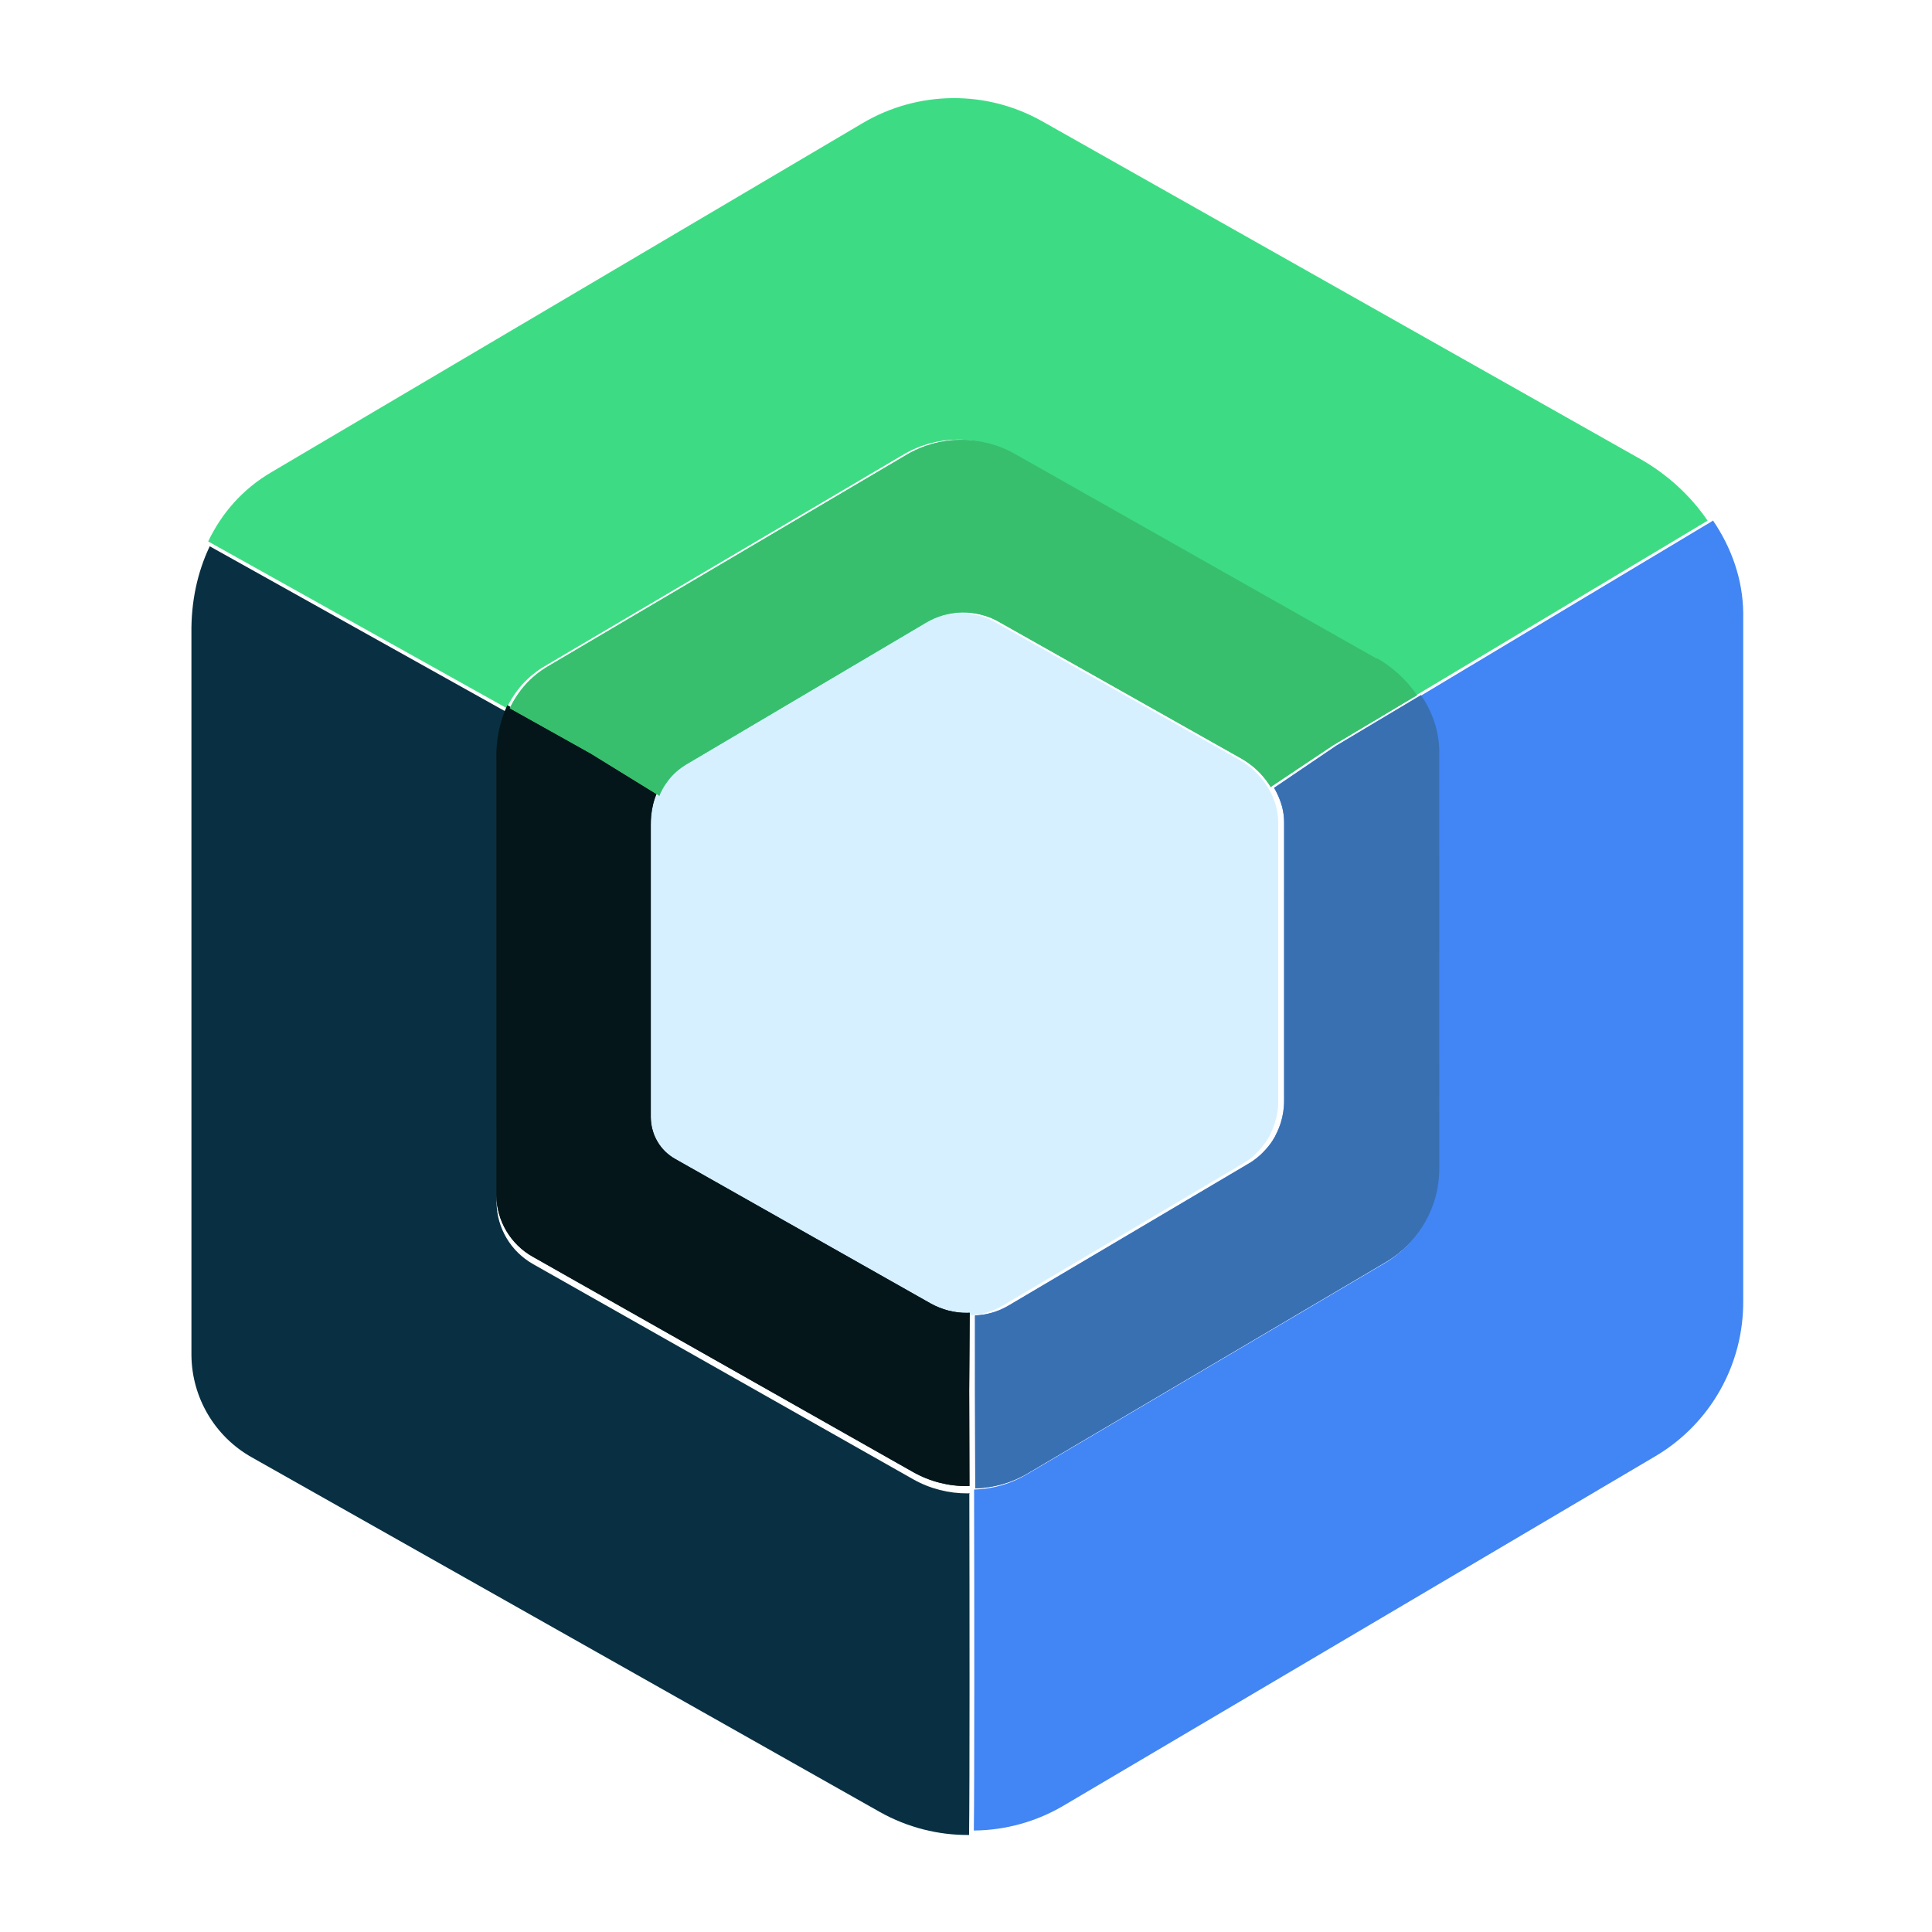 <svg fill="none" viewBox="0 0 40 40" height="40" width="40" xmlns="http://www.w3.org/2000/svg">
  <g transform="matrix(2.67 0 0 2.67 -1.39 -1.39)">
    <path d="m8.04 12.1c-0.005 1e-4 -0.011 6e-4 -0.016 6e-4 -0.145 0.001-0.29-0.035-0.42-0.108l-2.95-1.67c-0.173-0.098-0.281-0.28-0.283-0.479l-5e-5 -3.39c-0.001-0.145 0.027-0.284 0.086-0.407l-2.31-1.29c-0.097 0.203-0.145 0.434-0.142 0.673l8e-5 5.6c0.003 0.328 0.181 0.63 0.467 0.791l4.87 2.75c0.215 0.121 0.455 0.181 0.693 0.179l6e-5 -4e-3c0.005-0.349 0.004-1.76 0.002-2.64z" fill="#083042"/>
    <path d="m4.45 6.01c0.063-0.132 0.161-0.245 0.295-0.324l2.78-1.64c0.259-0.153 0.579-0.156 0.841-0.008l2.81 1.59c0.125 0.071 0.235 0.171 0.315 0.289 3e-4 4.7e-4 6e-4 9.6e-4 9e-4 0.001l2.27-1.36c-0.133-0.195-0.314-0.36-0.52-0.477l-4.64-2.62c-0.432-0.244-0.961-0.239-1.39 0.013l-4.59 2.71c-0.221 0.13-0.383 0.317-0.487 0.535l2.31 1.29c9e-5 -1.7e-4 1.5e-4 -3.6e-4 2.4e-4 -5.3e-4z" fill="#3ddc84"/>
    <path d="m13.8 4.56-2.27 1.36c0.087 0.128 0.14 0.277 0.142 0.433v3.23c0.003 0.301-0.155 0.579-0.413 0.732l-2.78 1.64c-0.125 0.074-0.264 0.112-0.405 0.116 0.002 0.886 0.003 2.29-0.002 2.64l-5e-5 4e-3c0.24-2e-3 0.48-0.066 0.694-0.192l4.59-2.71c0.427-0.252 0.687-0.712 0.682-1.21l1e-4 -5.33c-0.003-0.258-0.09-0.505-0.235-0.717z" fill="#4285f4"/>
    <path d="m5.61 6.69c-0.023 0.055-0.039 0.114-0.045 0.176-0.002 0.024-0.003 0.048-0.003 0.072l3e-5 2.27c1.8e-4 0.017 0.001 0.033 0.004 0.049 0.007 0.049 0.023 0.095 0.048 0.137 0.016 0.028 0.036 0.053 0.059 0.076 0.023 0.023 0.049 0.043 0.079 0.059l1.98 1.12c0.087 0.049 0.185 0.074 0.282 0.073 0.007-1e-4 0.014-5e-4 0.021-9e-4 0.09-4e-3 0.18-0.029 0.261-0.077l1.86-1.1c0.011-0.006 0.021-0.013 0.032-0.02 0.021-0.014 0.04-0.029 0.058-0.046 0.028-0.025 0.052-0.052 0.074-0.081 0.015-0.019 0.028-0.04 0.04-0.061 0.008-0.014 0.015-0.028 0.021-0.043 0.007-0.016 0.014-0.032 0.019-0.048 2e-3 -0.006 0.004-0.011 0.006-0.017 0.018-0.056 0.027-0.114 0.026-0.174v-2.16c-4e-4 -0.039-0.006-0.078-0.015-0.116-0.006-0.025-0.015-0.05-0.025-0.073-5e-3 -0.012-0.01-0.024-0.016-0.035-0.007-0.014-0.014-0.027-0.022-0.04-0.005-0.009-0.011-0.018-0.017-0.027-0.013-0.02-0.028-0.039-0.044-0.057-0.047-0.055-0.104-0.101-0.168-0.137l-1.88-1.06c-0.033-0.019-0.067-0.034-0.102-0.045-0.047-0.015-0.095-0.024-0.144-0.027-0.012-6.8e-4 -0.024-9.6e-4 -0.036-8.4e-4 -0.013 1.2e-4 -0.027 8.3e-4 -0.04 0.002-0.033 0.003-0.066 0.008-0.098 0.017-6e-3 0.002-0.012 0.003-0.018 0.005-0.043 0.013-0.086 0.031-0.126 0.055l-1.86 1.1c-0.056 0.033-0.103 0.075-0.14 0.124-0.015 0.019-0.029 0.04-0.041 0.061-0.006 0.011-0.012 0.021-0.017 0.033-0.004 0.008-0.007 0.017-0.01 0.025z" fill="#d6f0ff"/>
    <path d="m8.04 10.7c-0.007 4e-4 -0.014 8e-4 -0.021 9e-4 -0.097 8e-4 -0.194-0.024-0.282-0.073l-1.98-1.12c-0.029-0.016-0.055-0.036-0.079-0.059-0.023-0.023-0.043-0.048-0.059-0.076-0.025-0.042-0.041-0.088-0.048-0.137-0.002-0.016-0.004-0.033-0.004-0.049l-3e-5 -2.27c-2.3e-4 -0.024 7.9e-4 -0.048 0.003-0.072 0.006-0.062 0.021-0.121 0.045-0.176l-0.534-0.329-0.626-0.35c-0.059 0.123-0.087 0.262-0.086 0.407l5e-5 3.39c0.002 0.199 0.11 0.382 0.283 0.479l2.95 1.67c0.13 0.073 0.275 0.11 0.42 0.108 0.005 0 0.011-5e-4 0.016-6e-4 -8.4e-4 -0.432-0.002-0.74-0.002-0.74z" fill="#083042"/>
    <path d="m8.04 10.7c-0.007 4e-4 -0.014 8e-4 -0.021 9e-4 -0.097 8e-4 -0.194-0.024-0.282-0.073l-1.98-1.12c-0.029-0.016-0.055-0.036-0.079-0.059-0.023-0.023-0.043-0.048-0.059-0.076-0.025-0.042-0.041-0.088-0.048-0.137-0.002-0.016-0.004-0.033-0.004-0.049l-3e-5 -2.27c-2.3e-4 -0.024 7.9e-4 -0.048 0.003-0.072 0.006-0.062 0.021-0.121 0.045-0.176l-0.534-0.329-0.626-0.35c-0.059 0.123-0.087 0.262-0.086 0.407l5e-5 3.39c0.002 0.199 0.11 0.382 0.283 0.479l2.95 1.67c0.13 0.073 0.275 0.11 0.42 0.108 0.005 0 0.011-5e-4 0.016-6e-4 -8.4e-4 -0.432-0.002-0.74-0.002-0.74z" fill="#041619"/>
    <path d="m11.2 5.63-2.81-1.59c-0.262-0.148-0.582-0.145-0.841 0.008l-2.78 1.64c-0.134 0.079-0.232 0.192-0.295 0.324-8e-5 1.7e-4 -1.4e-4 3.6e-4 -2.3e-4 5.4e-4l0.626 0.35 0.534 0.329c0.003-0.008 0.006-0.017 0.01-0.025 0.005-0.011 0.011-0.022 0.017-0.033 0.012-0.021 0.026-0.042 0.041-0.061 0.037-0.049 0.084-0.09 0.14-0.124l1.86-1.1c0.04-0.024 0.082-0.042 0.126-0.055 0.006-0.002 0.012-0.004 0.018-0.005 0.032-0.008 0.065-0.014 0.098-0.017 0.013-0.001 0.027-0.002 0.04-0.002 0.012-1.2e-4 0.024 1.7e-4 0.036 8.3e-4 0.049 0.003 0.097 0.012 0.144 0.027 0.035 0.011 0.069 0.026 0.102 0.045l1.88 1.06c0.063 0.036 0.12 0.082 0.167 0.137 0.016 0.018 0.03 0.037 0.044 0.057 0.006 0.009 0.012 0.018 0.017 0.027l0.48-0.321 0.655-0.391c-3e-4 -4.7e-4 -6e-4 -9.6e-4 -9e-4 -0.001-0.08-0.118-0.19-0.218-0.315-0.289z" fill="#3ddb85"/>
    <path d="m11.2 5.63-2.81-1.59c-0.262-0.148-0.582-0.145-0.841 0.008l-2.78 1.64c-0.134 0.079-0.232 0.192-0.295 0.324-8e-5 1.7e-4 -1.4e-4 3.6e-4 -2.3e-4 5.4e-4l0.626 0.35 0.534 0.329c0.003-0.008 0.006-0.017 0.01-0.025 0.005-0.011 0.011-0.022 0.017-0.033 0.012-0.021 0.026-0.042 0.041-0.061 0.037-0.049 0.084-0.09 0.14-0.124l1.86-1.1c0.04-0.024 0.082-0.042 0.126-0.055 0.006-0.002 0.012-0.004 0.018-0.005 0.032-0.008 0.065-0.014 0.098-0.017 0.013-0.001 0.027-0.002 0.04-0.002 0.012-1.2e-4 0.024 1.7e-4 0.036 8.3e-4 0.049 0.003 0.097 0.012 0.144 0.027 0.035 0.011 0.069 0.026 0.102 0.045l1.88 1.06c0.063 0.036 0.12 0.082 0.167 0.137 0.016 0.018 0.03 0.037 0.044 0.057 0.006 0.009 0.012 0.018 0.017 0.027l0.48-0.321 0.655-0.391c-3e-4 -4.7e-4 -6e-4 -9.6e-4 -9e-4 -0.001-0.08-0.118-0.19-0.218-0.315-0.289z" fill="#37bf6e"/>
    <path d="m10.4 6.63c0.008 0.013 0.015 0.026 0.022 0.04 0.006 0.012 0.011 0.023 0.016 0.035 0.01 0.024 0.018 0.048 0.025 0.073 0.009 0.037 0.015 0.076 0.015 0.116l-1e-4 2.16c6e-4 0.06-0.009 0.119-0.026 0.174-0.002 0.006-0.004 0.011-0.006 0.017-0.006 0.016-0.012 0.033-0.019 0.048-0.007 0.015-0.014 0.029-0.021 0.043-0.012 0.021-0.025 0.042-0.04 0.061-0.022 0.029-0.047 0.056-0.074 0.081-0.018 0.016-0.038 0.032-0.058 0.046-0.01 0.007-0.021 0.014-0.032 0.02l-1.86 1.1c-0.081 0.048-0.17 0.073-0.261 0.077l9e-5 0.601s8.3e-4 0.308 0.002 0.74c0.14-0.004 0.28-0.042 0.405-0.116l2.78-1.64c0.258-0.153 0.416-0.431 0.413-0.732l1e-4 -3.23c-0.002-0.156-0.054-0.305-0.142-0.433l-0.655 0.391z" fill="#4285f4"/>
    <path d="m10.4 6.63c0.008 0.013 0.015 0.026 0.022 0.04 0.006 0.012 0.011 0.023 0.016 0.035 0.01 0.024 0.018 0.048 0.025 0.073 0.009 0.037 0.015 0.076 0.015 0.116l-1e-4 2.16c6e-4 0.06-0.009 0.119-0.026 0.174-0.002 0.006-0.004 0.011-0.006 0.017-0.006 0.016-0.012 0.033-0.019 0.048-0.007 0.015-0.014 0.029-0.021 0.043-0.012 0.021-0.025 0.042-0.04 0.061-0.022 0.029-0.047 0.056-0.074 0.081-0.018 0.016-0.038 0.032-0.058 0.046-0.01 0.007-0.021 0.014-0.032 0.02l-1.86 1.1c-0.081 0.048-0.17 0.073-0.261 0.077l9e-5 0.601s8.3e-4 0.308 0.002 0.74c0.14-0.004 0.28-0.042 0.405-0.116l2.78-1.64c0.258-0.153 0.416-0.431 0.413-0.732l1e-4 -3.23c-0.002-0.156-0.054-0.305-0.142-0.433l-0.655 0.391z" fill="#3870b2"/>
  </g>
</svg>
